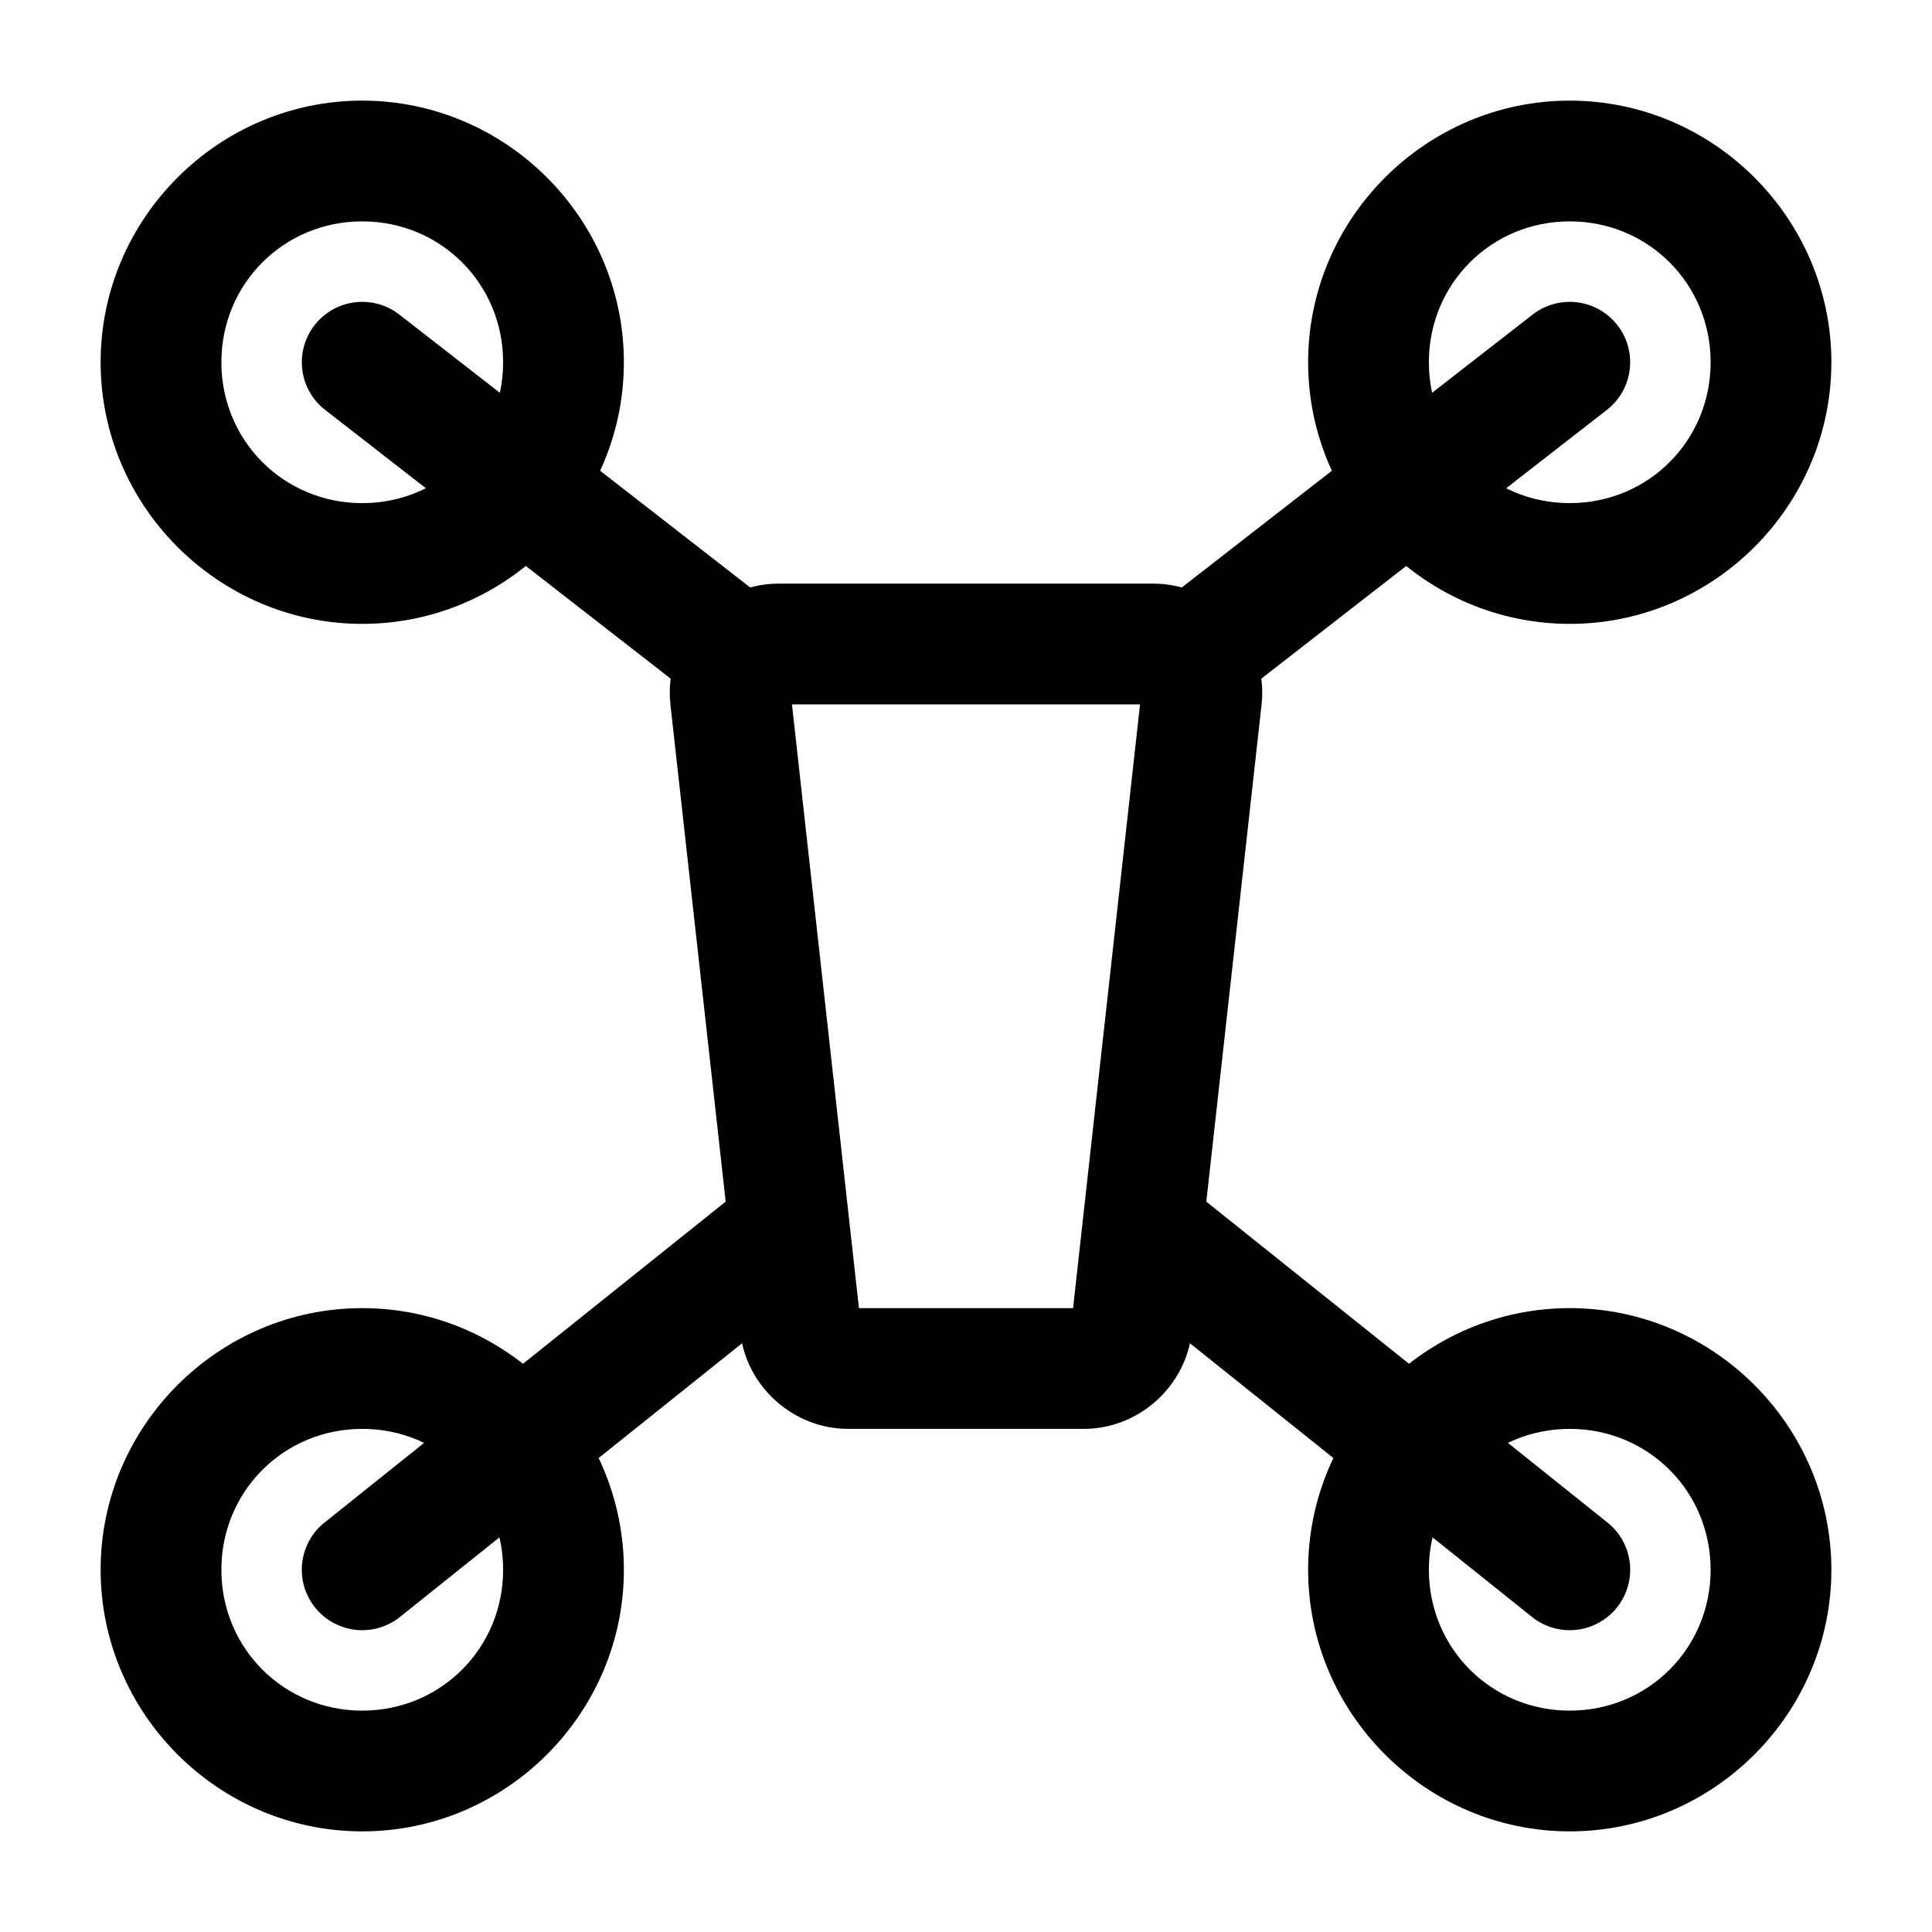 <?xml version="1.0" encoding="UTF-8" standalone="no"?>
<svg
   width="24"
   height="24"
   viewBox="0 0 24 24"
   stroke-width="1.5"
   fill="none"
   version="1.1"
   id="svg20"
   sodipodi:docname="drone.svg"
   inkscape:version="1.2.1 (9c6d41e410, 2022-07-14)"
   xmlns:inkscape="http://www.inkscape.org/namespaces/inkscape"
   xmlns:sodipodi="http://sodipodi.sourceforge.net/DTD/sodipodi-0.dtd"
   xmlns="http://www.w3.org/2000/svg"
   xmlns:svg="http://www.w3.org/2000/svg">
  <defs
     id="defs24" />
  <sodipodi:namedview
     id="namedview22"
     pagecolor="#ffffff"
     bordercolor="#666666"
     borderopacity="1.0"
     inkscape:showpageshadow="2"
     inkscape:pageopacity="0.0"
     inkscape:pagecheckerboard="0"
     inkscape:deskcolor="#d1d1d1"
     showgrid="false"
     inkscape:zoom="34.541667"
     inkscape:cx="10.364294"
     inkscape:cy="12.014475"
     inkscape:window-width="1920"
     inkscape:window-height="1009"
     inkscape:window-x="1912"
     inkscape:window-y="-8"
     inkscape:window-maximized="1"
     inkscape:current-layer="svg20" />
  <path
     style="color:#000000;fill:currentColor;stroke-linecap:round;-inkscape-stroke:none"
     d="m 9.67,7.25 c -0.792,0 -1.429,0.713 -1.342,1.5 l 0.867,7.799 C 9.271,17.226 9.855,17.75 10.537,17.75 h 2.926 c 0.682,0 1.266,-0.524 1.342,-1.201 L 15.672,8.75 c 0.088,-0.787 -0.55,-1.5 -1.342,-1.5 z m 0.168,1.5 h 4.324 l -0.832,7.5 h -2.66 z"
     id="path2" />
  <path
     style="color:#000000;fill:currentColor;stroke-linecap:round;stroke-linejoin:round;stroke-miterlimit:1.5;-inkscape-stroke:none"
     d="M 4.5,1.25 C 2.714,1.25 1.25,2.714 1.25,4.5 1.25,6.286 2.714,7.75 4.5,7.75 6.286,7.75 7.75,6.286 7.75,4.5 7.75,2.714 6.286,1.25 4.5,1.25 Z m 0,1.5 C 5.475,2.75 6.25,3.525 6.25,4.5 6.25,5.475 5.475,6.25 4.5,6.25 3.525,6.25 2.75,5.475 2.75,4.5 2.75,3.525 3.525,2.75 4.5,2.75 Z"
     id="path4" />
  <path
     style="color:#000000;fill:currentColor;stroke-linecap:round;stroke-linejoin:round;-inkscape-stroke:none"
     d="M 4.406,3.756 A 0.75,0.75 0 0 0 3.908,4.039 0.75,0.75 0 0 0 4.039,5.092 l 4.5,3.5 A 0.75,0.75 0 0 0 9.592,8.461 0.75,0.75 0 0 0 9.461,7.408 l -4.5,-3.5 A 0.75,0.75 0 0 0 4.406,3.756 Z"
     id="path6" />
  <path
     style="color:#000000;fill:currentColor;stroke-linecap:round;stroke-linejoin:round;-inkscape-stroke:none"
     d="m 9.031,14.914 -5,4 A 0.75,0.75 0 0 0 3.914,19.969 0.75,0.75 0 0 0 4.969,20.086 l 5,-4 A 0.75,0.75 0 0 0 10.086,15.031 0.75,0.75 0 0 0 9.031,14.914 Z"
     id="path8" />
  <path
     style="color:#000000;fill:currentColor;stroke-linecap:round;stroke-linejoin:round;-inkscape-stroke:none"
     d="m 19.594,3.756 a 0.75,0.75 0 0 0 -0.555,0.152 l -4.5,3.5 a 0.75,0.75 0 0 0 -0.131,1.053 0.75,0.75 0 0 0 1.053,0.131 l 4.5,-3.5 A 0.75,0.75 0 0 0 20.092,4.039 0.75,0.75 0 0 0 19.594,3.756 Z"
     id="path10" />
  <path
     style="color:#000000;fill:currentColor;stroke-linecap:round;stroke-linejoin:round;-inkscape-stroke:none"
     d="m 14.418,14.754 a 0.75,0.75 0 0 0 -0.504,0.277 0.75,0.75 0 0 0 0.117,1.055 l 5,4 A 0.75,0.75 0 0 0 20.086,19.969 0.75,0.75 0 0 0 19.969,18.914 l -5,-4 a 0.75,0.75 0 0 0 -0.551,-0.16 z"
     id="path12" />
  <path
     style="color:#000000;fill:currentColor;stroke-linecap:round;stroke-linejoin:round;stroke-miterlimit:1.5;-inkscape-stroke:none"
     d="m 4.5,16.25 c -1.786,0 -3.25,1.464 -3.25,3.25 0,1.786 1.464,3.25 3.25,3.25 1.786,0 3.25,-1.464 3.25,-3.25 0,-1.786 -1.464,-3.25 -3.25,-3.25 z m 0,1.5 c 0.975,0 1.75,0.775 1.75,1.75 0,0.975 -0.775,1.75 -1.75,1.75 -0.975,0 -1.75,-0.775 -1.75,-1.75 0,-0.975 0.775,-1.75 1.75,-1.75 z"
     id="path14" />
  <path
     style="color:#000000;fill:currentColor;stroke-linecap:round;stroke-linejoin:round;stroke-miterlimit:1.5;-inkscape-stroke:none"
     d="m 19.5,1.25 c -1.786,0 -3.25,1.464 -3.25,3.25 0,1.786 1.464,3.25 3.25,3.25 1.786,0 3.25,-1.464 3.25,-3.25 0,-1.786 -1.464,-3.25 -3.25,-3.25 z m 0,1.5 c 0.975,0 1.75,0.775 1.75,1.75 0,0.975 -0.775,1.75 -1.75,1.75 -0.975,0 -1.75,-0.775 -1.75,-1.75 0,-0.975 0.775,-1.75 1.75,-1.75 z"
     id="path16" />
  <path
     style="color:#000000;fill:currentColor;stroke-linecap:round;stroke-linejoin:round;stroke-miterlimit:1.5;-inkscape-stroke:none"
     d="m 19.5,16.25 c -1.786,0 -3.25,1.464 -3.25,3.25 0,1.786 1.464,3.25 3.25,3.25 1.786,0 3.25,-1.464 3.25,-3.25 0,-1.786 -1.464,-3.25 -3.25,-3.25 z m 0,1.5 c 0.975,0 1.75,0.775 1.75,1.75 0,0.975 -0.775,1.75 -1.75,1.75 -0.975,0 -1.75,-0.775 -1.75,-1.75 0,-0.975 0.775,-1.75 1.75,-1.75 z"
     id="path18" />
</svg>
